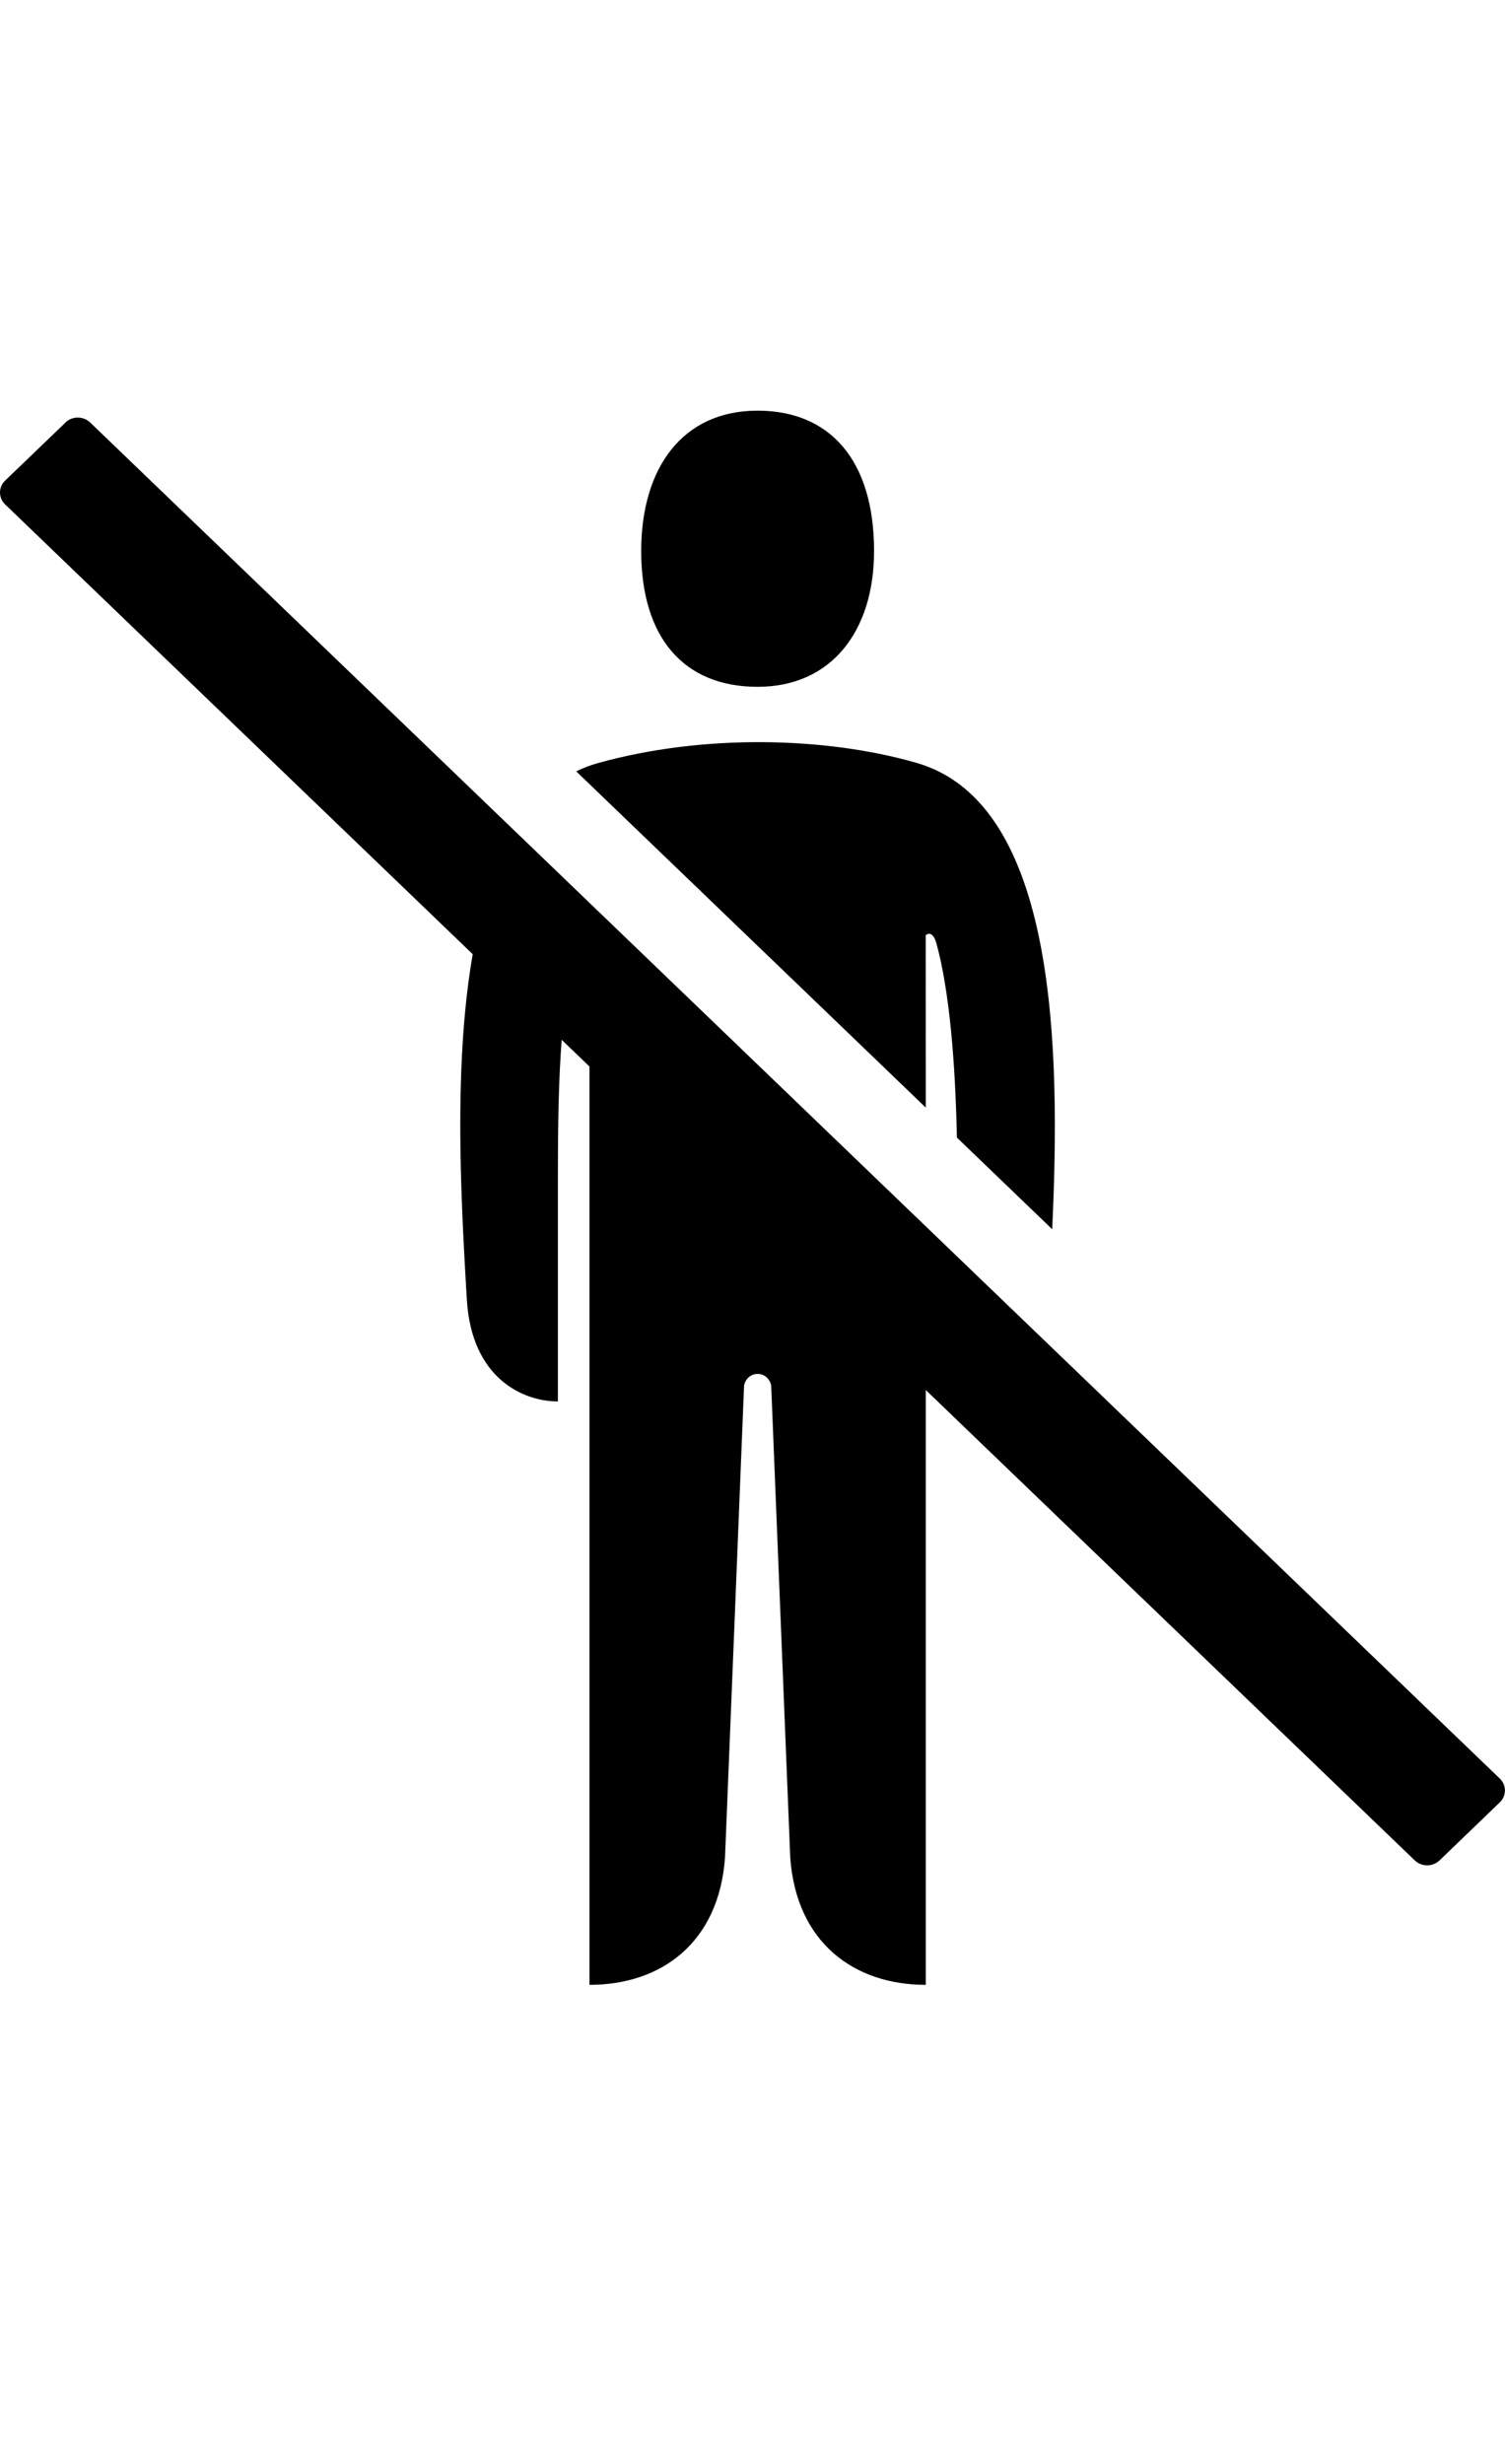 <svg fill="currentColor" height="36" viewBox="0 0 22 36" width="22" xmlns="http://www.w3.org/2000/svg" focusable="false">
	<g fill="currentColor">
		<path d="m7.241 12.709c-.68 1.733-.523 4.455-.42 6.226l.003.047c.067 1.164.829 1.494 1.331 1.494v-3.15c0-1.361.018-2.649.282-3.467z" />
		<path d="m8.617 14.032v14.968c1.052 0 1.891-.617 1.981-1.857 0 0 .276-6.8.278-6.881.003-.082.075-.188.199-.188s.197.106.199.188c.003.082.278 6.881.278 6.881.09 1.245.937 1.857 1.981 1.857v-10.241z" />
		<path d="m13.533 16.183-5.11-4.913c.103-.051.213-.092.329-.124 1.519-.42 3.3-.387 4.645 0 2.065.593 2.105 4.208 1.984 6.814l-1.393-1.339c-.024-1.123-.111-2.151-.299-2.836-.041-.149-.109-.164-.157-.12z" />
		<path d="m13.996 19.205v1.271c.279 0 .638-.102.914-.393z" />
		<path d="m11.075 10.035c1.078 0 1.702-.814 1.702-1.985 0-1.334-.652-2.05-1.702-2.05-1.106 0-1.702.846-1.702 2.05 0 1.269.624 1.985 1.702 1.985z" />
		<path d="m.957 6.174-.882.848c-.1.096-.1.252 0 .348l20.606 19.812c.1.096.262.096.362 0l.881-.848c.1-.096.1-.252 0-.348l-20.606-19.813c-.1-.096-.262-.096-.362 0z" />
	</g>
</svg>
